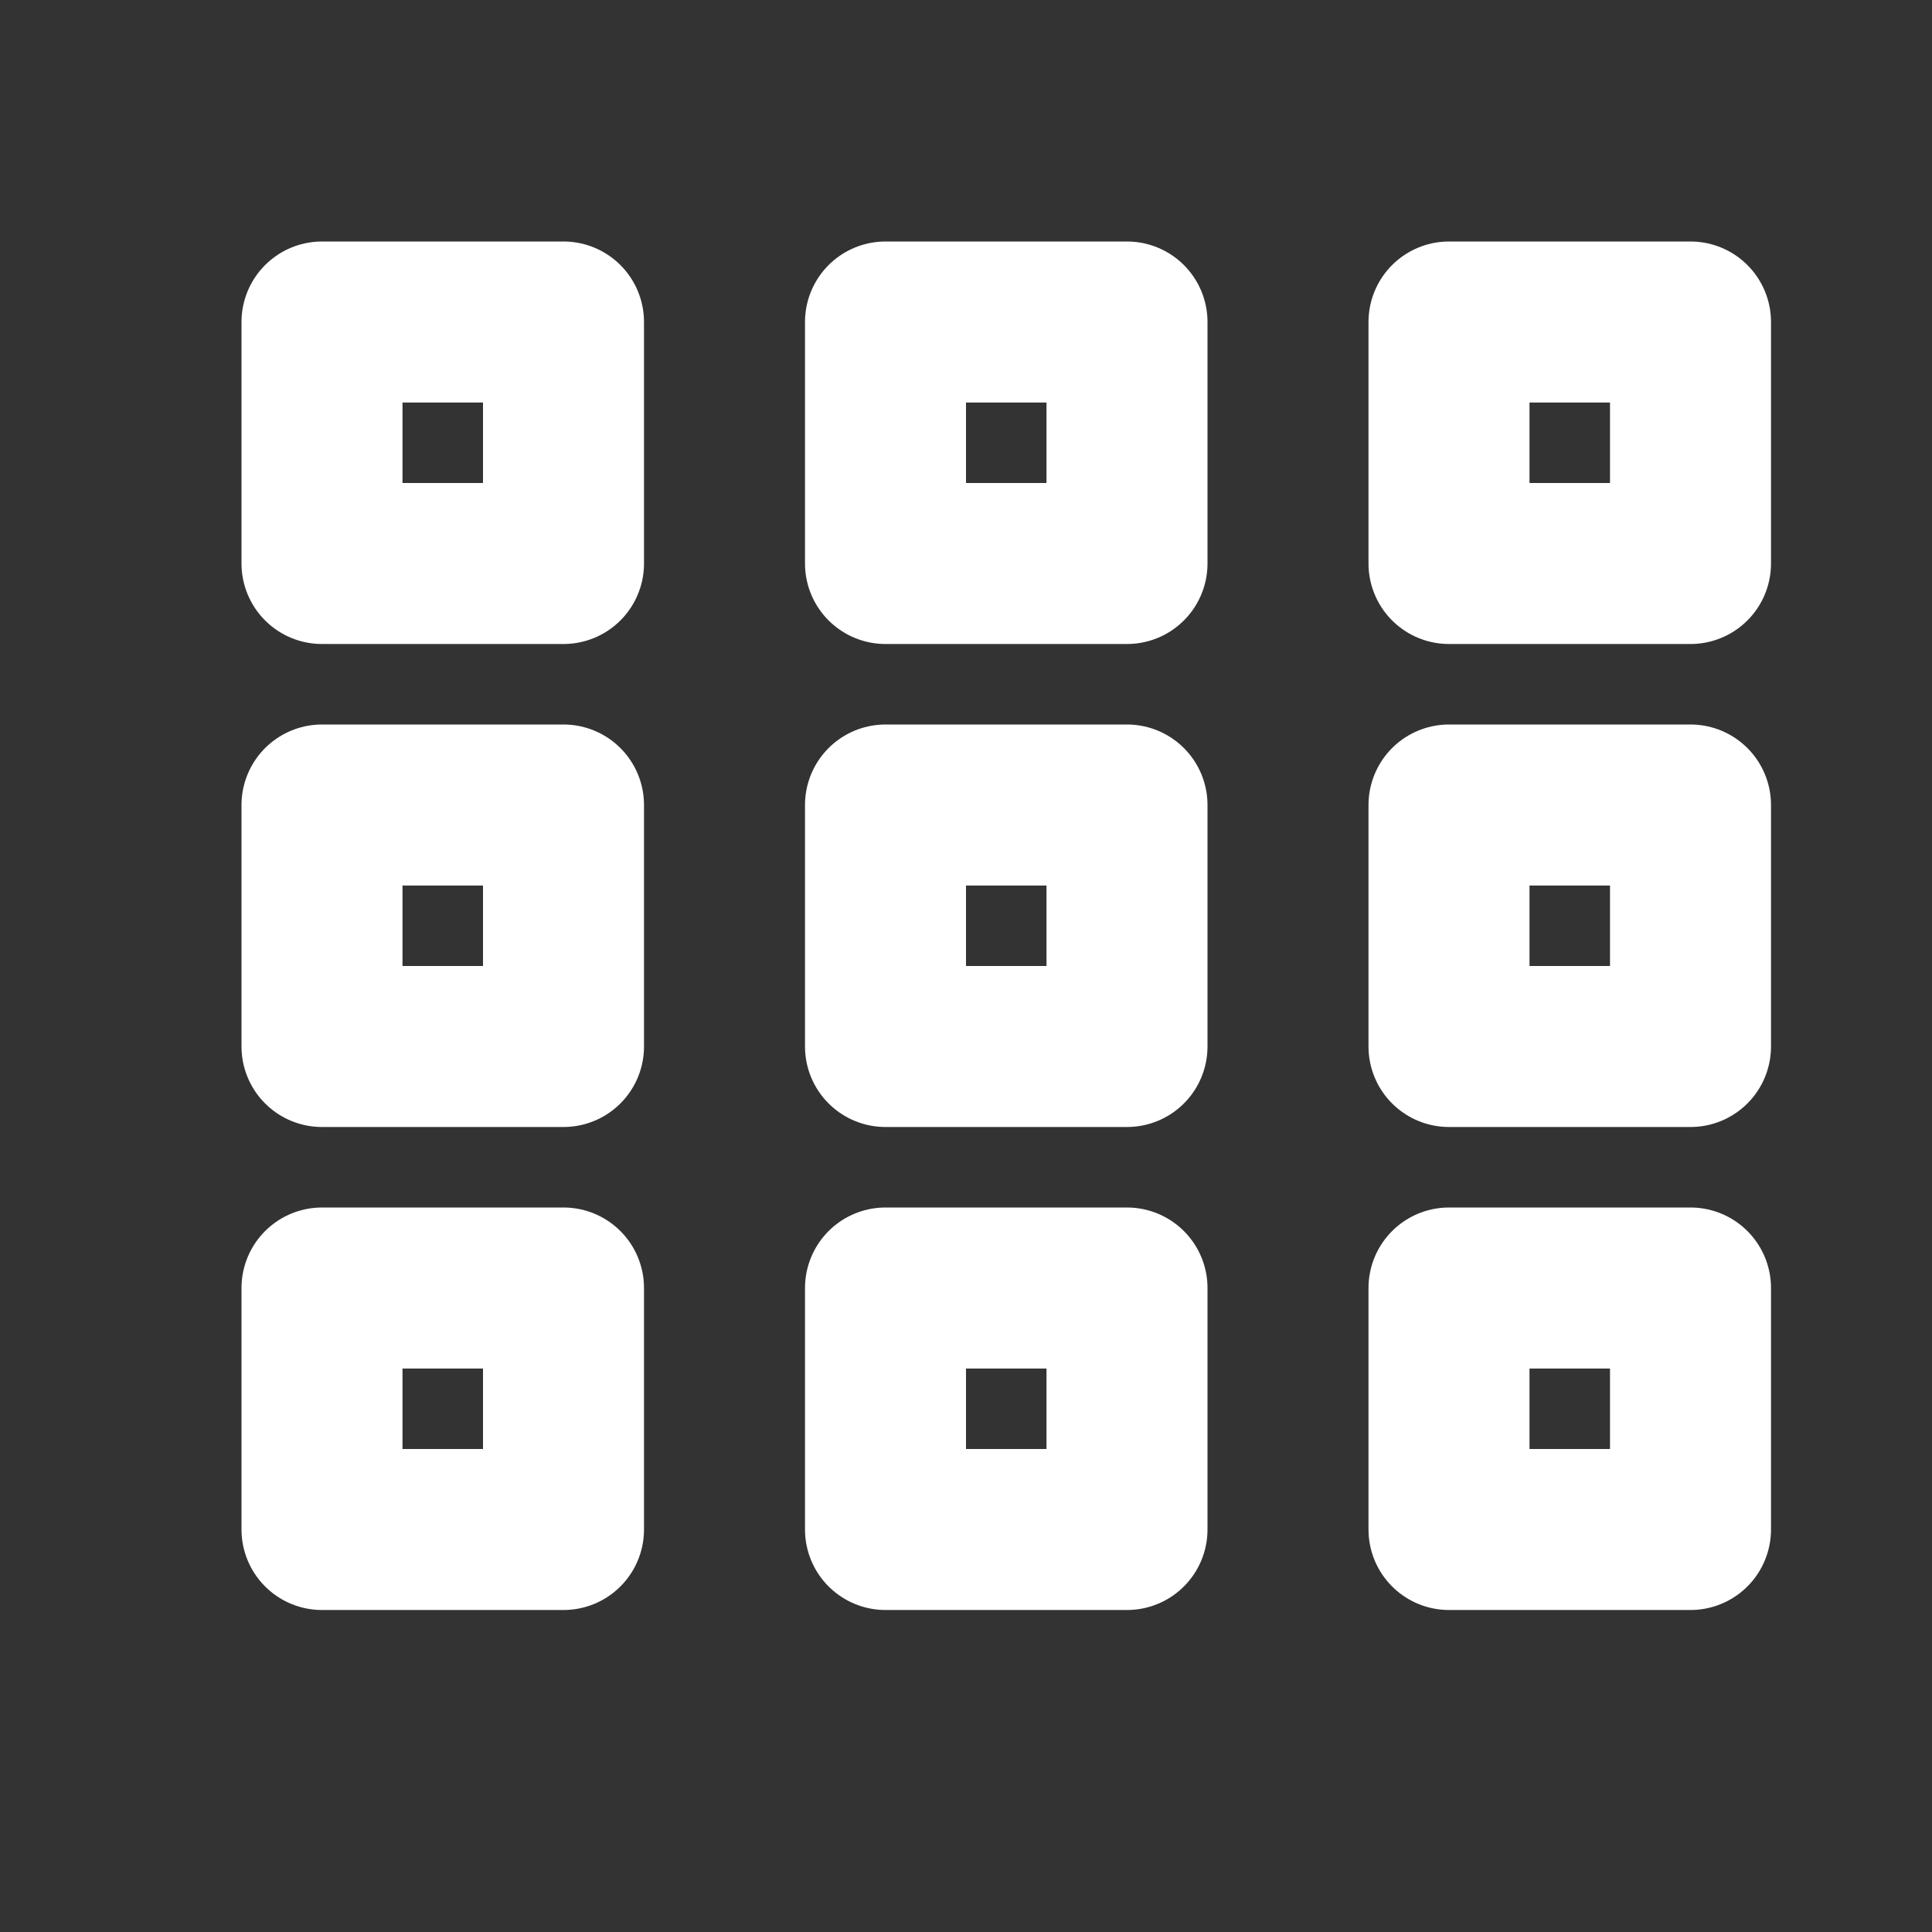 <svg width="24" height="24" viewBox="0 0 24 24" fill="none" xmlns="http://www.w3.org/2000/svg">
<rect x="0" y="0" width="24" height="24" fill="#333333" stroke="none"/>
<g id="grid-horizontal">
<g id="Icon">
<path d="M4 7H7V4H4V7Z" stroke="white" stroke-width="2" stroke-linecap="round" stroke-linejoin="round"/>
<path d="M4 13H7V10H4V13Z" stroke="white" stroke-width="2" stroke-linecap="round" stroke-linejoin="round"/>
<path d="M11 7H14V4H11V7Z" stroke="white" stroke-width="2" stroke-linecap="round" stroke-linejoin="round"/>
<path d="M11 13H14V10H11V13Z" stroke="white" stroke-width="2" stroke-linecap="round" stroke-linejoin="round"/>
<path d="M18 7H21V4H18V7Z" stroke="white" stroke-width="2" stroke-linecap="round" stroke-linejoin="round"/>
<path d="M18 13H21V10H18V13Z" stroke="white" stroke-width="2" stroke-linecap="round" stroke-linejoin="round"/>
<path d="M4 19H7V16H4V19Z" stroke="white" stroke-width="2" stroke-linecap="round" stroke-linejoin="round"/>
<path d="M11 19H14V16H11V19Z" stroke="white" stroke-width="2" stroke-linecap="round" stroke-linejoin="round"/>
<path d="M18 19H21V16H18V19Z" stroke="white" stroke-width="2" stroke-linecap="round" stroke-linejoin="round"/>
</g>
</g>
</svg>
